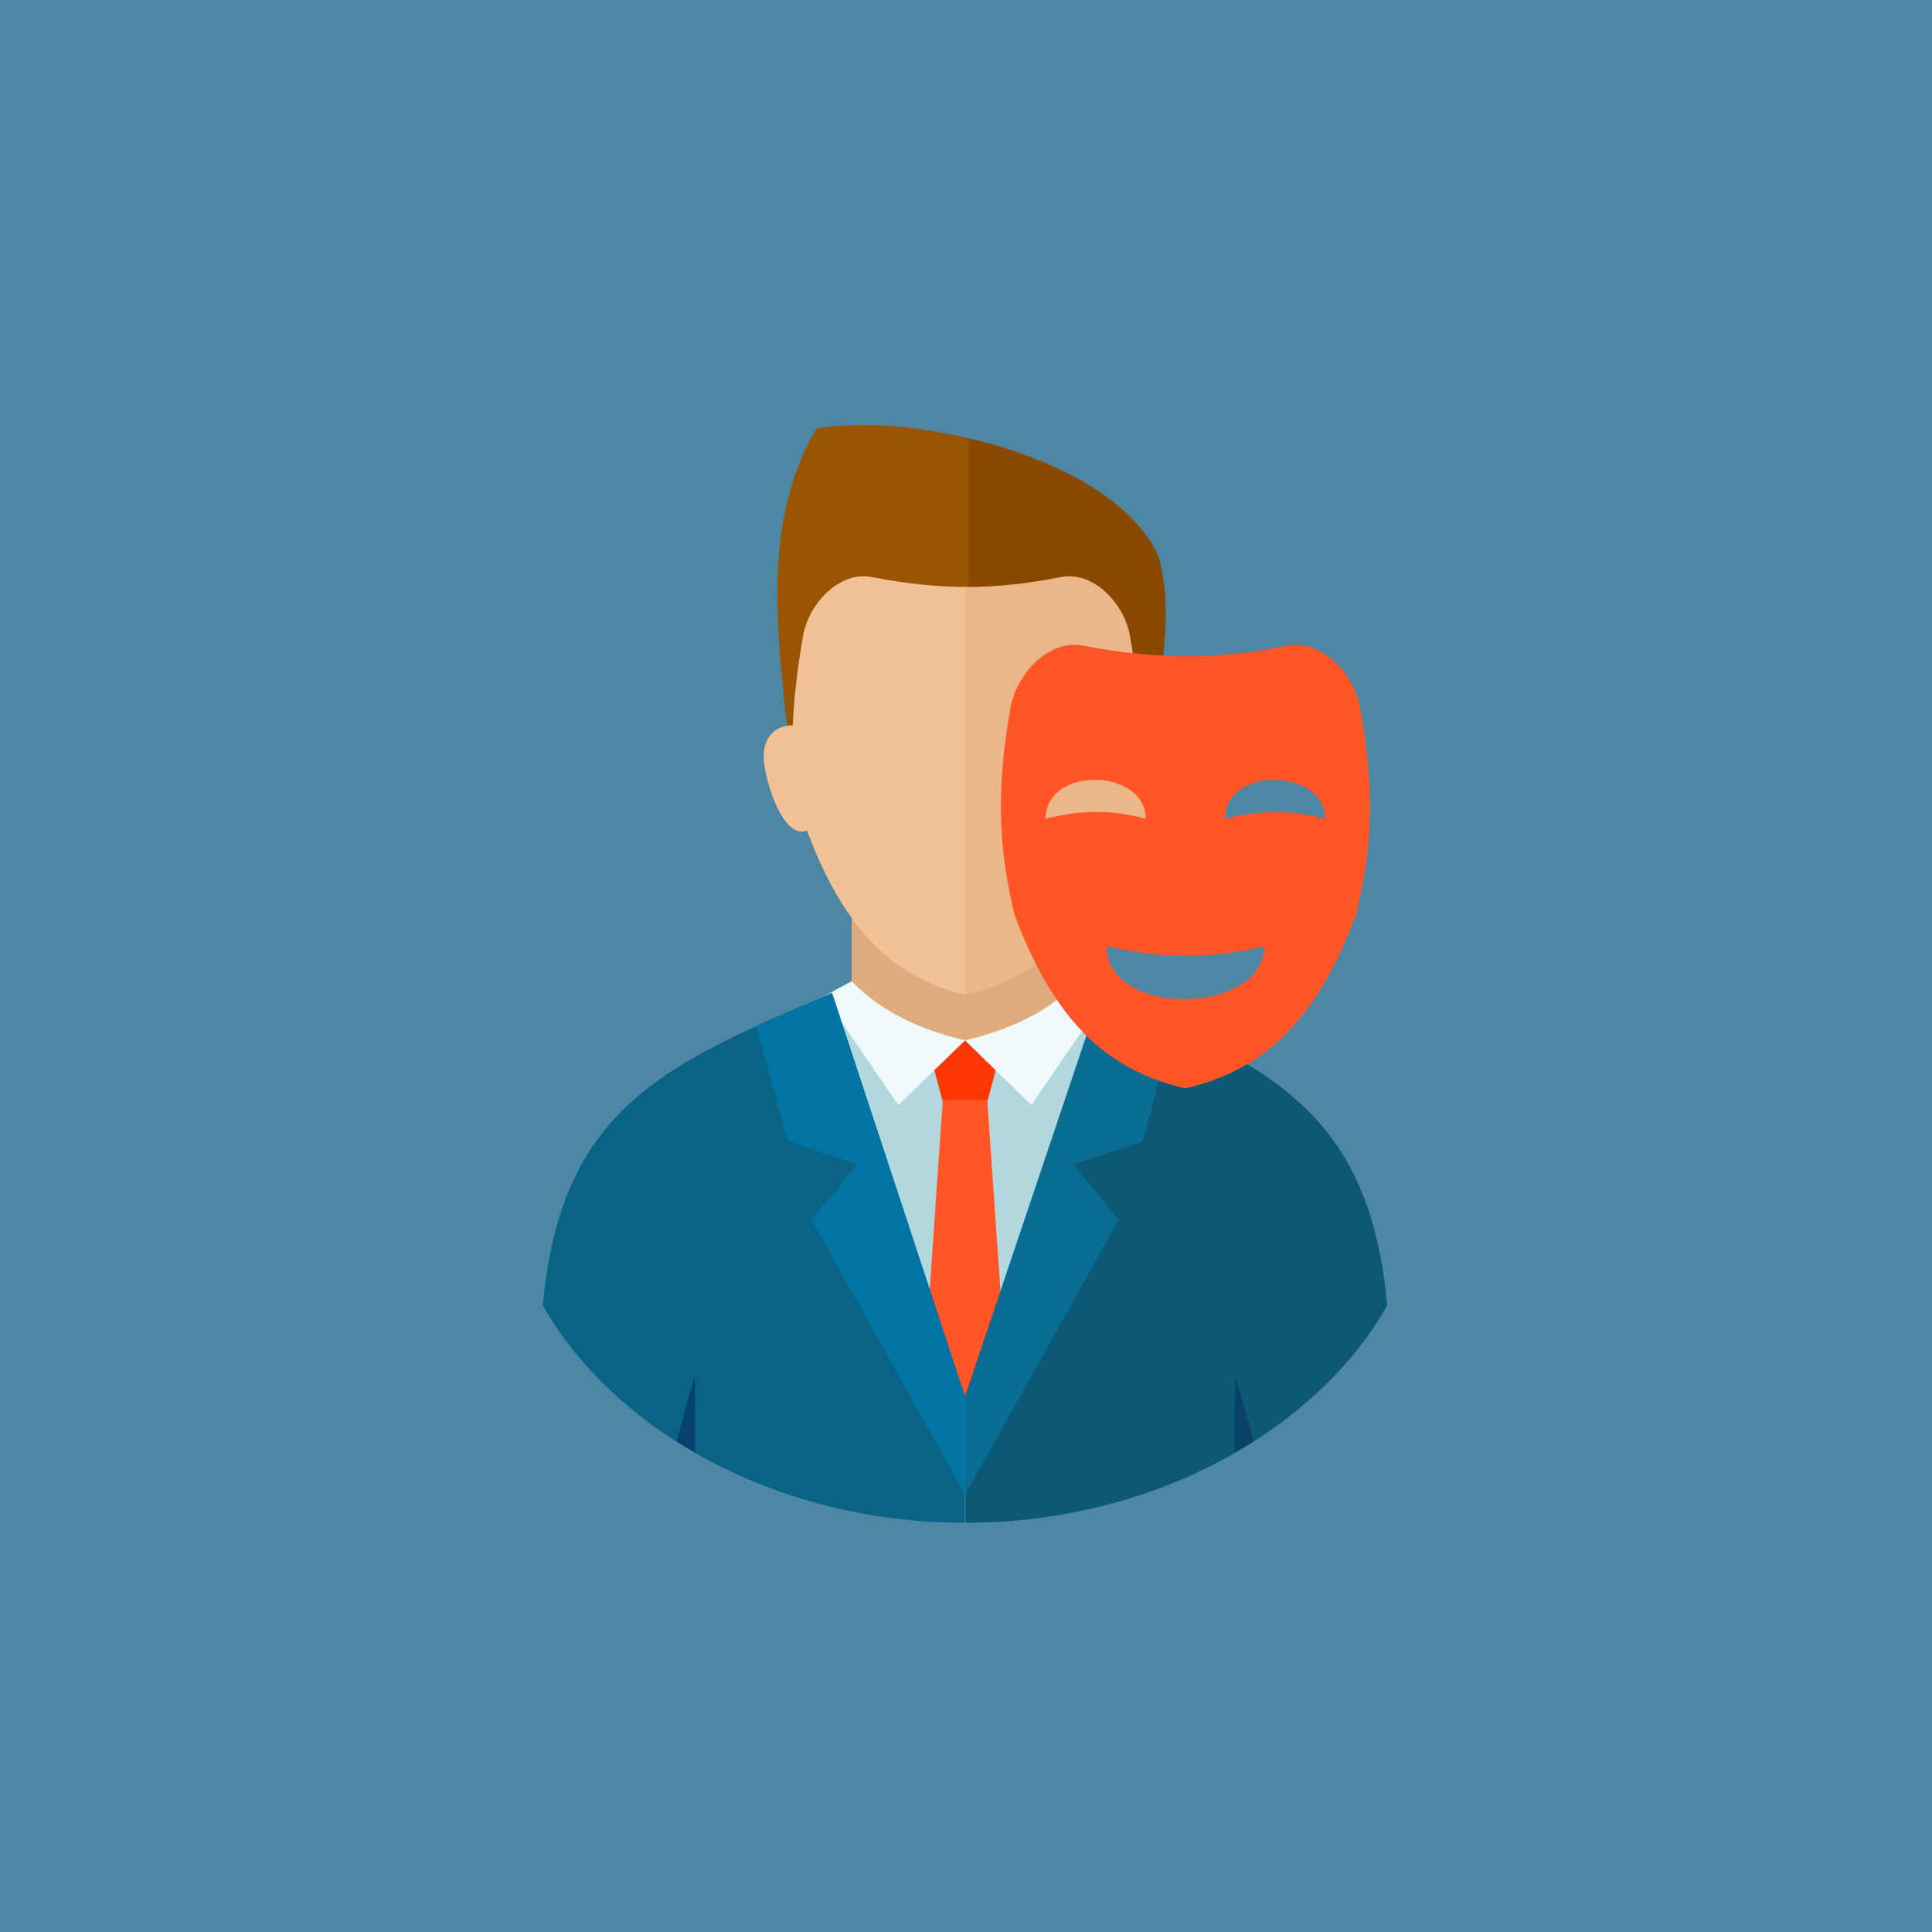 <?xml version="1.0" encoding="utf-8"?>
<!-- Generator: Adobe Illustrator 22.0.1, SVG Export Plug-In . SVG Version: 6.00 Build 0)  -->
<svg version="1.1" id="Layer_1" xmlns="http://www.w3.org/2000/svg" xmlns:xlink="http://www.w3.org/1999/xlink" x="0px" y="0px"
	 viewBox="0 0 600 600" style="enable-background:new 0 0 600 600;" xml:space="preserve">
<style type="text/css">
	.st0{fill:#4E87A4;}
	.st1{fill-rule:evenodd;clip-rule:evenodd;fill:#995503;}
	.st2{fill-rule:evenodd;clip-rule:evenodd;fill:#8B4801;}
	.st3{fill-rule:evenodd;clip-rule:evenodd;fill:#B2D8DE;}
	.st4{fill-rule:evenodd;clip-rule:evenodd;fill:#E0AC7E;}
	.st5{fill-rule:evenodd;clip-rule:evenodd;fill:#F2C196;}
	.st6{fill-rule:evenodd;clip-rule:evenodd;fill:#EBB688;}
	.st7{fill-rule:evenodd;clip-rule:evenodd;fill:#FF3705;}
	.st8{fill-rule:evenodd;clip-rule:evenodd;fill:#FF5527;}
	.st9{fill-rule:evenodd;clip-rule:evenodd;fill:#F0FAFC;}
	.st10{fill-rule:evenodd;clip-rule:evenodd;fill:#096385;}
	.st11{fill-rule:evenodd;clip-rule:evenodd;fill:#08426A;}
	.st12{fill-rule:evenodd;clip-rule:evenodd;fill:#0174A3;}
	.st13{fill-rule:evenodd;clip-rule:evenodd;fill:#0B5975;}
	.st14{fill-rule:evenodd;clip-rule:evenodd;fill:#0A6D94;}
</style>
<rect class="st0" width="600" height="600"/>
<path class="st1" d="M253.6,133.1c-18.9,31.8-11.1,70.9-7.6,107.1l109.9,2.7c1.8-23.4,9.7-47.9,4-69.7
	C346.7,142.3,283.8,127.6,253.6,133.1"/>
<path class="st2" d="M300.7,136.1c25.8,6,51.4,18.7,59.3,37.3c5.7,21.7-2.2,46.3-4,69.7l-55.3-1.4V136.1"/>
<path class="st3" d="M299.7,462.6c16.7,0.2,33.1-0.5,49.3-2.2V311.8l-5.5-2.4c-12.2-5.3-27.3-11.5-43.7-13.7V462.6z"/>
<path class="st3" d="M299.7,462.6c-16.7,0.2-33.1-0.5-49.3-2.2V311.8l5.5-2.4c12.2-5.3,27.3-11.5,43.7-13.7V462.6z"/>
<path class="st4" d="M264.5,266.4h70.4v42.4c-23.5,18.6-46.9,19.4-70.4,0V266.4z"/>
<path class="st5" d="M270.7,179.2c-10-1.9-19.5,8.2-21.3,18.2c-1.6,9.2-2.8,18.6-3.2,28c-0.3,0,1.2-0.1-0.8-0.1
	c-2,0-8.6,1.5-8.2,10.2c0.2,6.5,5.9,25.5,13.4,22.4c10.8,29,25.4,45.3,49.2,51.1c0.4-0.8,0.6-0.2,1-0.4V182.3
	C291,182.3,281.4,181.3,270.7,179.2z"/>
<path class="st6" d="M329.6,179.2c10-1.9,19.5,8.2,21.3,18.2c1.6,9.2,2.8,18.6,3.2,28c0.3,0-1.2-0.1,0.8-0.1c2,0,8.6,1.5,8.3,10.2
	c-0.2,6.5-5.9,25.5-13.4,22.4c-11,29.4-25.7,45.5-50.1,51.1V182.3C309.3,182.3,318.9,181.3,329.6,179.2z"/>
<polygon class="st7" points="299.7,323.1 311.7,323.1 306.6,342.2 299.7,342.2 299.7,342.2 292.8,342.2 287.7,323.1 "/>
<polygon class="st8" points="306.6,341.6 311.6,413.9 299.7,435.5 287.8,413.9 292.8,341.6 "/>
<path class="st9" d="M299.7,323.1L279,343.2l-23.1-33.8l8.6-4.7C273.2,313.8,285,319.6,299.7,323.1z"/>
<path class="st10" d="M299.7,433.6L249,312.4c-45.8,19.8-75.2,35-80.4,93c20.8,37.1,70.5,67.5,131,67.5V433.6z"/>
<path class="st11" d="M210.1,447.6c1.8,1.3,3.9,2.3,5.8,3.5l-0.1-24L210.1,447.6z"/>
<polygon class="st12" points="299.7,433.6 299.7,464.2 252,378.8 266.2,361.6 244.6,354.4 234.8,318.6 258.4,308.3 "/>
<path class="st9" d="M299.7,323.1l20.6,20.1l23.1-33.8l-8.6-4.7C326.2,313.8,314.4,319.6,299.7,323.1z"/>
<path class="st13" d="M299.7,433.6l50.7-121.2c45.8,19.8,75.2,35,80.4,93c-20.8,37.1-70.5,67.5-131,67.5V433.6z"/>
<path class="st11" d="M389.3,447.6c-1.8,1.3-3.9,2.3-5.8,3.5l0.1-24L389.3,447.6z"/>
<polygon class="st14" points="299.7,433.6 299.7,464.2 347.4,378.8 333.2,361.6 354.8,354.4 364.6,318.6 341.8,308.5 "/>
<path class="st8" d="M399.8,200.5c10.6-2.1,20.7,8.7,22.6,19.3c5.2,29,3,46.4-1.2,64.1c-11.6,31.1-27.3,48.2-53.1,54.1
	c-25.9-5.9-41.5-23-53.1-54.1c-4.1-17.7-6.3-35.2-1.2-64.1c1.9-10.6,12-21.4,22.6-19.3c11.4,2.2,21.5,3.3,31.7,3.2
	C378.3,203.8,388.5,202.8,399.8,200.5L399.8,200.5z M368.1,310.3c12.3-0.1,24.5-5.8,24.5-16.4c-8.1,2-16.2,2.9-24.5,2.9
	c-8.1,0-16.2-1-24.5-2.9C343.8,305.1,356,310.4,368.1,310.3L368.1,310.3z M355.8,254.3c0.1-15.6-30.9-16.7-31.1,0
	C335.2,251.5,345.6,251.4,355.8,254.3L355.8,254.3z M411.5,254.3c0.1-15.6-30.9-16.7-31.1,0C391,251.5,401.3,251.4,411.5,254.3z"/>
</svg>
